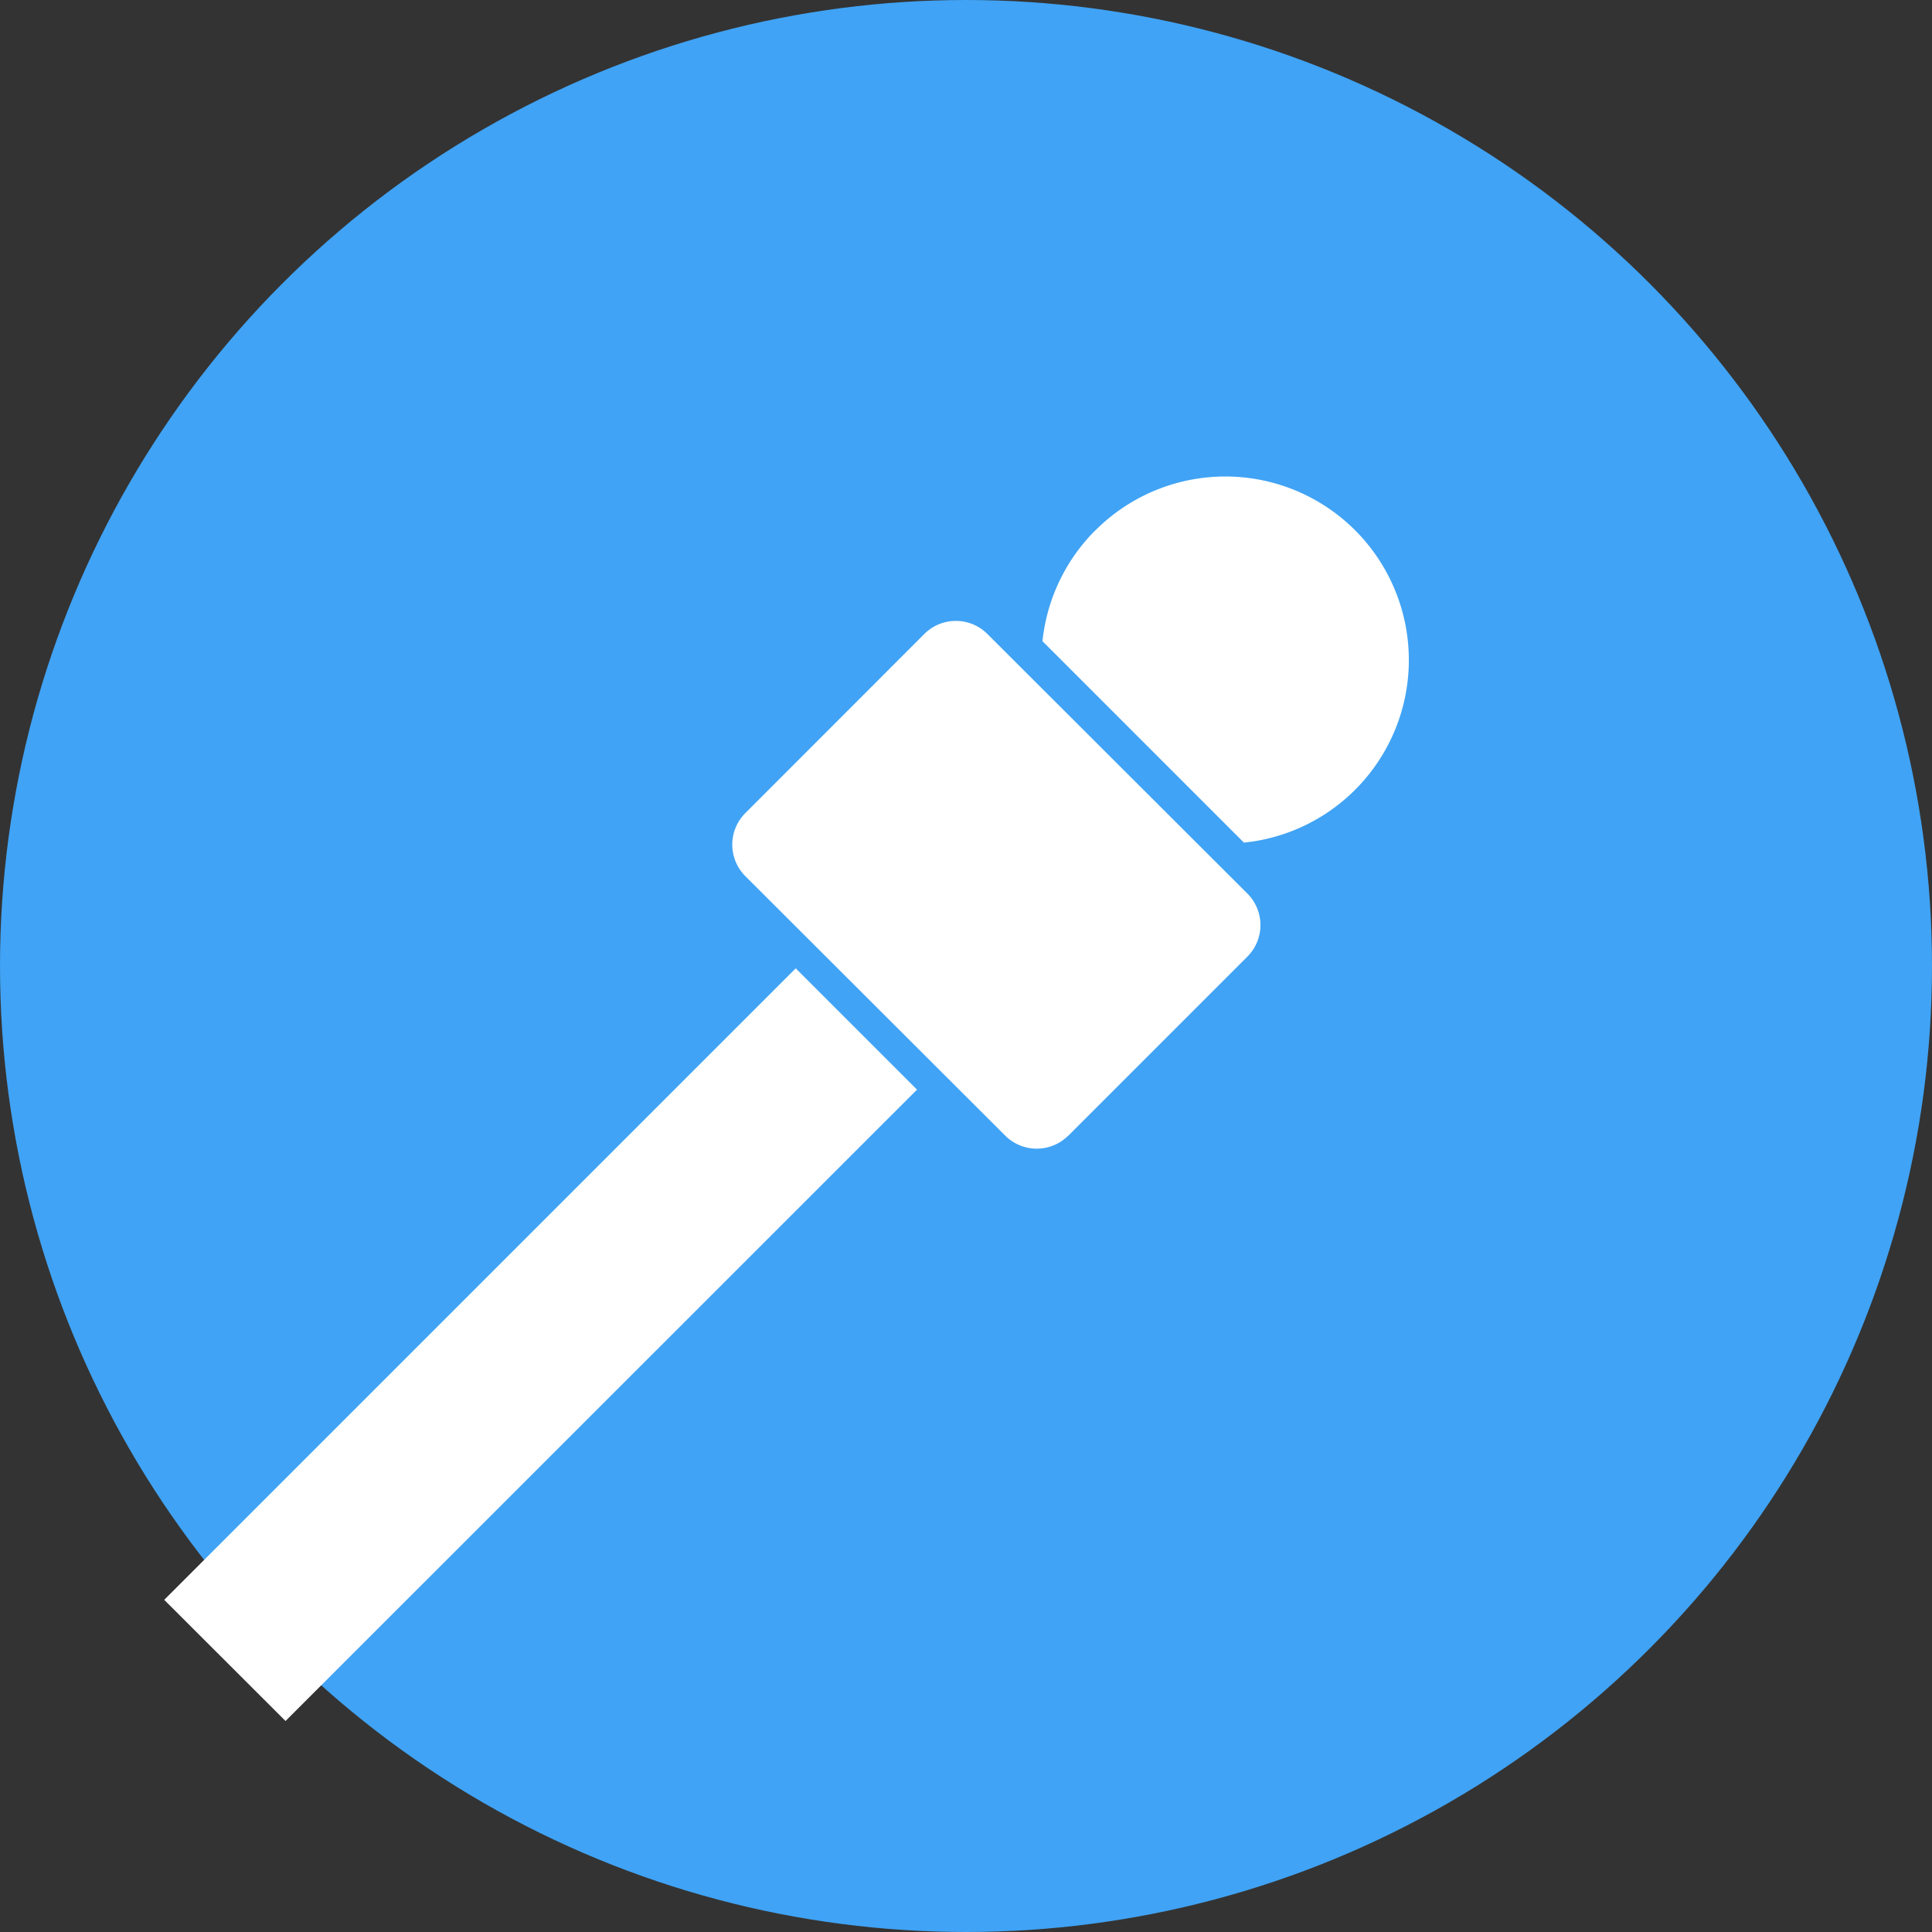 <svg data-tags="brand" xmlns="http://www.w3.org/2000/svg" viewBox="0 0 14 14"><rect x="0" y="0" width="14" height="14" fill="#333333" stroke="none"/><circle fill="#40A3F5" cx="7" cy="7" r="7"/><path fill="#FFF" d="M7.936 3.844c-.224.225-.351.51-.382.802l1.46 1.46a1.33 1.33 0 10-1.078-2.261zM7.74 8.23a.323.323 0 01-.455 0L5.4 6.348a.323.323 0 010-.455l1.299-1.3a.323.323 0 01.455 0L9.04 6.476a.323.323 0 010 .455l-1.3 1.3zm-6.55 3.363l4.576-4.576.879.879-4.576 4.575z"/></svg>